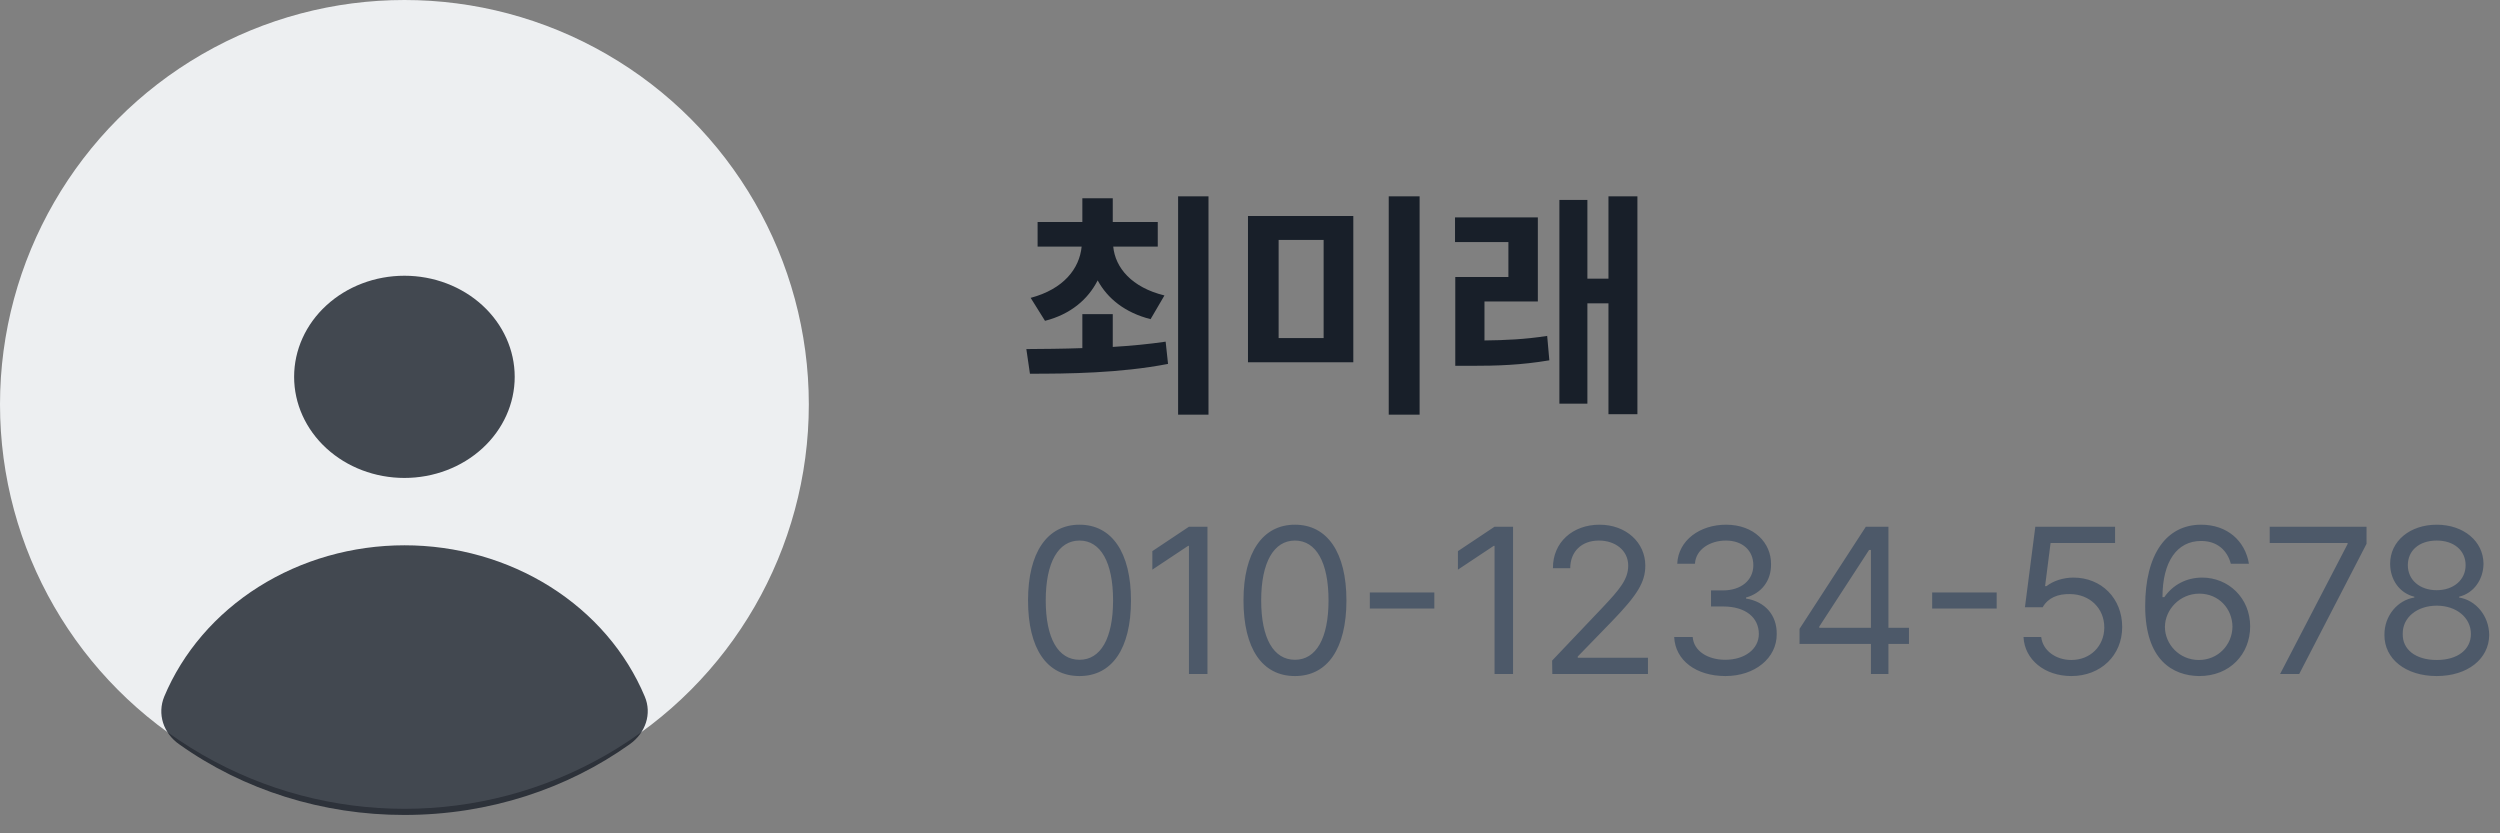 <svg width="204" height="68" viewBox="0 0 204 68" fill="none" xmlns="http://www.w3.org/2000/svg">
<rect x="0" y="0" width="204" height="68" fill="#808080" stroke="none"/>
<circle cx="33" cy="33" r="33" fill="#EDEFF1"/>
<path d="M33 39C35.387 39 37.676 38.131 39.364 36.584C41.052 35.036 42 32.938 42 30.75C42 28.562 41.052 26.463 39.364 24.916C37.676 23.369 35.387 22.5 33 22.5C30.613 22.5 28.324 23.369 26.636 24.916C24.948 26.463 24 28.562 24 30.75C24 32.938 24.948 35.036 26.636 36.584C28.324 38.131 30.613 39 33 39ZM13.395 56.858C13.118 57.54 13.088 58.285 13.309 58.984C13.531 59.682 13.992 60.297 14.625 60.736C19.879 64.479 26.346 66.508 33 66.5C39.93 66.5 46.314 64.344 51.393 60.725C52.683 59.809 53.205 58.242 52.617 56.847C51.094 53.212 48.404 50.086 44.902 47.88C41.4 45.675 37.251 44.495 33.003 44.496C28.755 44.497 24.606 45.679 21.106 47.885C17.605 50.092 14.916 53.22 13.395 56.856" fill="#181F29" fill-opacity="0.8"/>
<path d="M90.801 25.633V28.309C92.256 28.221 93.731 28.084 95.117 27.879L95.312 29.695C91.367 30.457 87.148 30.496 84.043 30.496L83.75 28.484C85.088 28.475 86.66 28.465 88.32 28.406V25.633H90.801ZM94.473 18.113V20.125H90.84C91.006 21.844 92.344 23.455 95.019 24.109L93.887 26.043C91.807 25.516 90.371 24.363 89.57 22.879C88.779 24.432 87.363 25.643 85.273 26.18L84.102 24.305C86.787 23.592 88.086 21.922 88.262 20.125H84.668V18.113H88.32V16.18H90.801V18.113H94.473ZM98.613 16.023V33.836H96.133V16.023H98.613ZM110.43 17.625V29.559H101.836V17.625H110.43ZM104.336 19.578V27.586H108.008V19.578H104.336ZM115.84 16.023V33.836H113.32V16.023H115.84ZM125.488 17.742V24.598H121.133V27.781C122.822 27.762 124.434 27.693 126.25 27.41L126.426 29.402C124.102 29.793 122.188 29.852 119.98 29.852H118.75V22.605H123.086V19.754H118.73V17.742H125.488ZM133.613 16.023V33.797H131.25V24.754H129.531V32.938H127.246V16.316H129.531V22.742H131.25V16.023H133.613Z" fill="#181F29"/>
<path d="M88.088 55.166C85.415 55.166 83.888 52.925 83.888 48.99C83.888 45.089 85.448 42.815 88.088 42.815C90.728 42.815 92.288 45.089 92.288 48.99C92.288 52.925 90.744 55.166 88.088 55.166ZM88.088 53.838C89.814 53.838 90.827 52.095 90.827 48.99C90.827 45.886 89.814 44.109 88.088 44.109C86.361 44.109 85.332 45.886 85.332 48.99C85.332 52.095 86.345 53.838 88.088 53.838ZM98.53 42.98V55H97.019V44.541H96.953L94.031 46.483V44.973L97.019 42.98H98.53ZM105.669 55.166C102.996 55.166 101.469 52.925 101.469 48.99C101.469 45.089 103.029 42.815 105.669 42.815C108.309 42.815 109.869 45.089 109.869 48.99C109.869 52.925 108.325 55.166 105.669 55.166ZM105.669 53.838C107.396 53.838 108.408 52.095 108.408 48.99C108.408 45.886 107.396 44.109 105.669 44.109C103.942 44.109 102.913 45.886 102.913 48.99C102.913 52.095 103.926 53.838 105.669 53.838ZM117.041 48.343V49.654H111.778V48.343H117.041ZM123.466 42.98V55H121.955V44.541H121.889L118.967 46.483V44.973L121.955 42.98H123.466ZM126.67 55L126.653 53.904L130.754 49.588C132.182 48.077 132.862 47.264 132.862 46.151C132.862 44.923 131.816 44.109 130.472 44.109C129.044 44.109 128.131 45.023 128.131 46.367H126.72C126.703 44.242 128.347 42.815 130.521 42.815C132.696 42.815 134.257 44.275 134.257 46.151C134.257 47.496 133.626 48.542 131.501 50.733L128.745 53.572V53.672H134.473V55H126.67ZM140.798 55.166C138.407 55.166 136.697 53.888 136.614 51.978H138.125C138.208 53.124 139.354 53.838 140.781 53.838C142.358 53.838 143.521 52.975 143.521 51.73C143.521 50.418 142.475 49.488 140.599 49.488H139.619V48.177H140.599C142.06 48.177 143.072 47.363 143.072 46.118C143.072 44.923 142.192 44.109 140.831 44.109C139.553 44.109 138.374 44.823 138.308 46.002H136.863C136.946 44.093 138.706 42.815 140.848 42.815C143.139 42.815 144.533 44.309 144.517 46.035C144.533 47.397 143.736 48.409 142.475 48.758V48.841C144.035 49.09 144.998 50.202 144.981 51.73C144.998 53.705 143.188 55.166 140.798 55.166ZM146.841 52.543V51.315L152.253 42.98H154.096V51.231H155.772V52.543H154.096V55H152.668V52.543H146.841ZM148.451 51.231H152.668V44.873H152.519L148.451 51.132V51.231ZM162.928 48.343V49.654H157.665V48.343H162.928ZM169.021 55.166C166.846 55.166 165.202 53.821 165.119 51.978H166.563C166.68 53.058 167.726 53.855 169.021 53.855C170.581 53.855 171.71 52.709 171.71 51.198C171.71 49.638 170.531 48.492 168.921 48.476C167.908 48.459 167.128 48.774 166.68 49.555H165.235L166.082 42.98H172.59V44.309H167.327L166.879 47.828H166.995C167.526 47.413 168.34 47.131 169.187 47.131C171.478 47.131 173.171 48.824 173.171 51.165C173.171 53.489 171.411 55.166 169.021 55.166ZM179.43 55.166C177.338 55.133 175.047 53.904 175.047 49.455C175.047 45.205 176.79 42.815 179.612 42.815C181.721 42.815 183.198 44.109 183.514 46.002H182.036C181.754 44.94 180.957 44.143 179.612 44.143C177.637 44.143 176.458 45.836 176.458 48.725H176.607C177.305 47.728 178.4 47.131 179.695 47.131C181.837 47.131 183.613 48.791 183.613 51.115C183.613 53.373 181.953 55.183 179.43 55.166ZM179.43 53.855C180.99 53.855 182.152 52.626 182.169 51.132C182.152 49.654 181.04 48.442 179.463 48.442C177.886 48.442 176.674 49.721 176.657 51.148C176.657 52.56 177.819 53.855 179.43 53.855ZM186.054 55L191.565 44.392V44.309H185.207V42.98H193.109V44.375L187.614 55H186.054ZM198.837 55.166C196.313 55.166 194.554 53.772 194.57 51.812C194.554 50.252 195.633 48.974 197.011 48.758V48.691C195.815 48.409 195.035 47.313 195.035 46.002C195.035 44.159 196.646 42.815 198.837 42.815C201.028 42.815 202.639 44.159 202.655 46.002C202.639 47.313 201.842 48.409 200.663 48.691V48.758C202.024 48.974 203.104 50.252 203.12 51.812C203.104 53.772 201.344 55.166 198.837 55.166ZM198.837 53.855C200.563 53.855 201.626 52.991 201.626 51.73C201.626 50.401 200.447 49.422 198.837 49.422C197.227 49.422 196.031 50.401 196.064 51.73C196.031 52.991 197.11 53.855 198.837 53.855ZM198.837 48.16C200.198 48.16 201.194 47.33 201.194 46.118C201.194 44.923 200.248 44.109 198.837 44.109C197.409 44.109 196.479 44.923 196.479 46.118C196.479 47.33 197.459 48.16 198.837 48.16Z" fill="#4D5969"/>
</svg>
